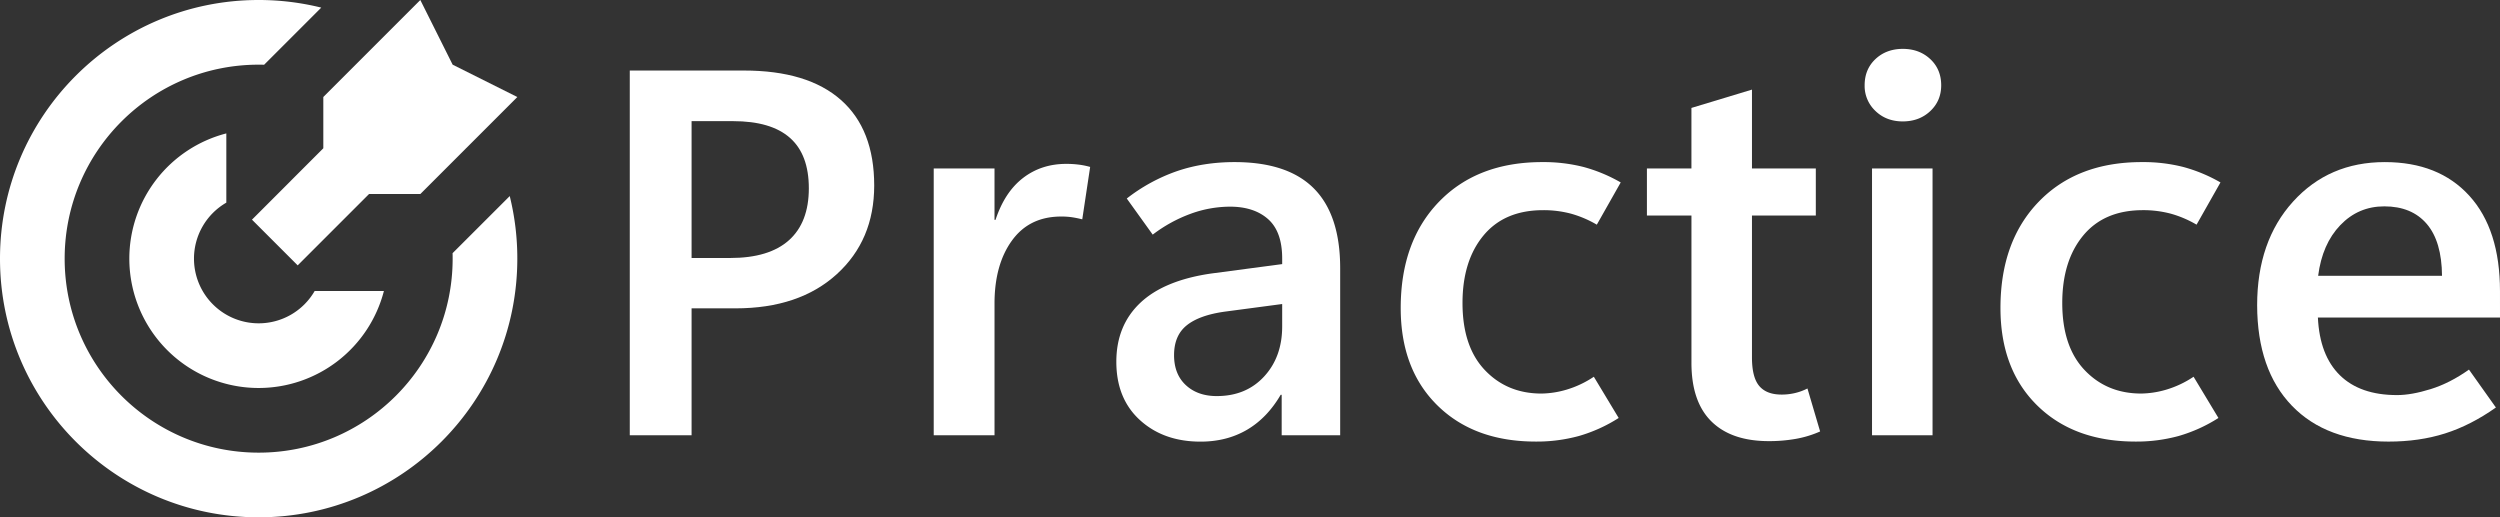 <svg id="Layer_1" data-name="Layer 1" xmlns="http://www.w3.org/2000/svg" viewBox="0 0 2692.56 557.16"><rect x="0" y="0" width="2692.56" height="557.16" fill="#333333" stroke="none"/><defs><style>.cls-1{fill:#fff;}</style></defs><path class="cls-1" d="M-565.53,191.15c-2-.06-3.92-.08-5.89-.08-115.39,0-208.94,93.54-208.94,208.93s93.55,208.93,208.94,208.93S-362.49,515.39-362.49,400c0-2,0-3.94-.08-5.89L-301,332.59A279.47,279.47,0,0,1-292.84,400c0,153.86-124.72,278.58-278.58,278.58S-850,553.86-850,400s124.72-278.58,278.58-278.58A279.47,279.47,0,0,1-504,129.63Z" transform="translate(850 -121.42)"/><path class="cls-1" d="M-710.71,400A139.35,139.35,0,0,1-606.24,265.1v74.57A69.62,69.62,0,0,0-641.07,400a69.65,69.65,0,0,0,69.65,69.64,69.61,69.61,0,0,0,60.33-34.82h74.57a139.35,139.35,0,0,1-134.9,104.47A139.29,139.29,0,0,1-710.71,400Z" transform="translate(850 -121.42)"/><path class="cls-1" d="M-362.49,191.07l-34.82-69.65L-501.78,225.89v55.22L-578.63,358l49.24,49.24,76.86-76.85h55.22l104.47-104.47Z" transform="translate(850 -121.42)"/><path class="cls-1" d="M-105.15,453.52v136.7h-66.57V197.39h123q68.49,0,104.37,31.64t35.89,92.18q0,58.91-40.41,95.6T-57.76,453.52Zm0-201.62V399.28h41.64q41.91,0,63.28-19.17t21.37-55.89q0-36.42-20.41-54.38T-60.5,251.9Z" transform="translate(850 -121.42)"/><path class="cls-1" d="M315.62,357.64q-5.47-1.36-10.68-2.19a77.87,77.87,0,0,0-12.05-.82q-34.25,0-53,25.89t-18.77,67.8v141.9H155.64V302.85h65.47v55.34h1.1q9.85-29.85,29.59-45.06t46.57-15.21a105.66,105.66,0,0,1,13.69.83,82.76,82.76,0,0,1,12.06,2.46Z" transform="translate(850 -121.42)"/><path class="cls-1" d="M593.4,590.22h-63V546.66H529.3q-14.53,24.93-36.3,37.67t-50,12.74q-39.74,0-65.2-23.15t-25.48-62.87q0-38.9,25.61-63.28T454.51,416l76.43-10.13v-6q0-29-15.2-42.46T474.51,344a124.44,124.44,0,0,0-41.78,7.53,154.43,154.43,0,0,0-41.23,22.6l-27.94-38.9a188.29,188.29,0,0,1,54.38-29.59Q446.29,296,479.71,296q57.26,0,85.47,28.49t28.22,85.74ZM530.94,473V448.86L469,457.08q-27.39,3.84-40.95,14.8t-13.56,32.05q0,20.54,12.73,32.32T460.54,548q31.5,0,50.95-21.09T530.94,473Z" transform="translate(850 -121.42)"/><path class="cls-1" d="M893.36,571.59A163.73,163.73,0,0,1,850.49,591a171.84,171.84,0,0,1-46.43,6q-66.3,0-105.88-38.9T658.6,453.25q0-72,41.36-114.65T811.18,296a175.06,175.06,0,0,1,44.11,5.2,167,167,0,0,1,40.26,16.71L869.8,363.4a116.35,116.35,0,0,0-28.08-11.92,114.52,114.52,0,0,0-29.72-3.7q-41.64,0-64.24,27.26t-22.6,72.73q0,46.85,24,72.18t61,25.34a99.68,99.68,0,0,0,26.71-4.11,107.6,107.6,0,0,0,29.73-14Z" transform="translate(850 -121.42)"/><path class="cls-1" d="M1110.32,586.11a113.15,113.15,0,0,1-26,7.94,164.91,164.91,0,0,1-29.31,2.47q-40.27,0-61.78-21.23t-21.5-63.15V353.53H923.77V302.85h47.94V237.66l65.2-19.73v84.92h68.76v50.68h-68.76V506.39q0,21.38,7.8,30.68t24,9.32a61.8,61.8,0,0,0,15.07-1.78,58.13,58.13,0,0,0,12.88-4.8Z" transform="translate(850 -121.42)"/><path class="cls-1" d="M1199.35,252.18q-17.8,0-29.45-11.24a36.92,36.92,0,0,1-11.64-27.66q0-17.26,11.64-28.22t29.45-11q17.81,0,29.59,11t11.78,28.22q0,16.71-11.78,27.8T1199.35,252.18Zm32.05,338h-65.19V302.85h65.19Z" transform="translate(850 -121.42)"/><path class="cls-1" d="M1539.31,571.59A163.73,163.73,0,0,1,1496.44,591a171.84,171.84,0,0,1-46.43,6q-66.3,0-105.88-38.9t-39.58-104.92q0-72,41.36-114.65T1457.13,296a175.06,175.06,0,0,1,44.11,5.2,167,167,0,0,1,40.26,16.71l-25.75,45.48a116.35,116.35,0,0,0-28.08-11.92,114.52,114.52,0,0,0-29.72-3.7q-41.64,0-64.24,27.26t-22.6,72.73q0,46.85,24,72.18t61,25.34a99.67,99.67,0,0,0,26.7-4.11,107.6,107.6,0,0,0,29.73-14Z" transform="translate(850 -121.42)"/><path class="cls-1" d="M1842.56,463.38H1646.42q1.92,40.83,23.7,62.19t61.5,21.37q15.62,0,36.3-6.44t41.22-21l29,40.82q-27.12,19.17-54.79,27.94t-60.81,8.77q-66.84,0-104.1-38.63T1581,450.23q0-69,38.63-111.63T1718.47,296q58.07,0,91.08,36.29t33,102.87Zm-62.45-44.92q-.28-37-16.44-55.89t-45.75-18.9q-27.95,0-47.39,20.27t-23.83,54.52Z" transform="translate(850 -121.42)"/></svg>
